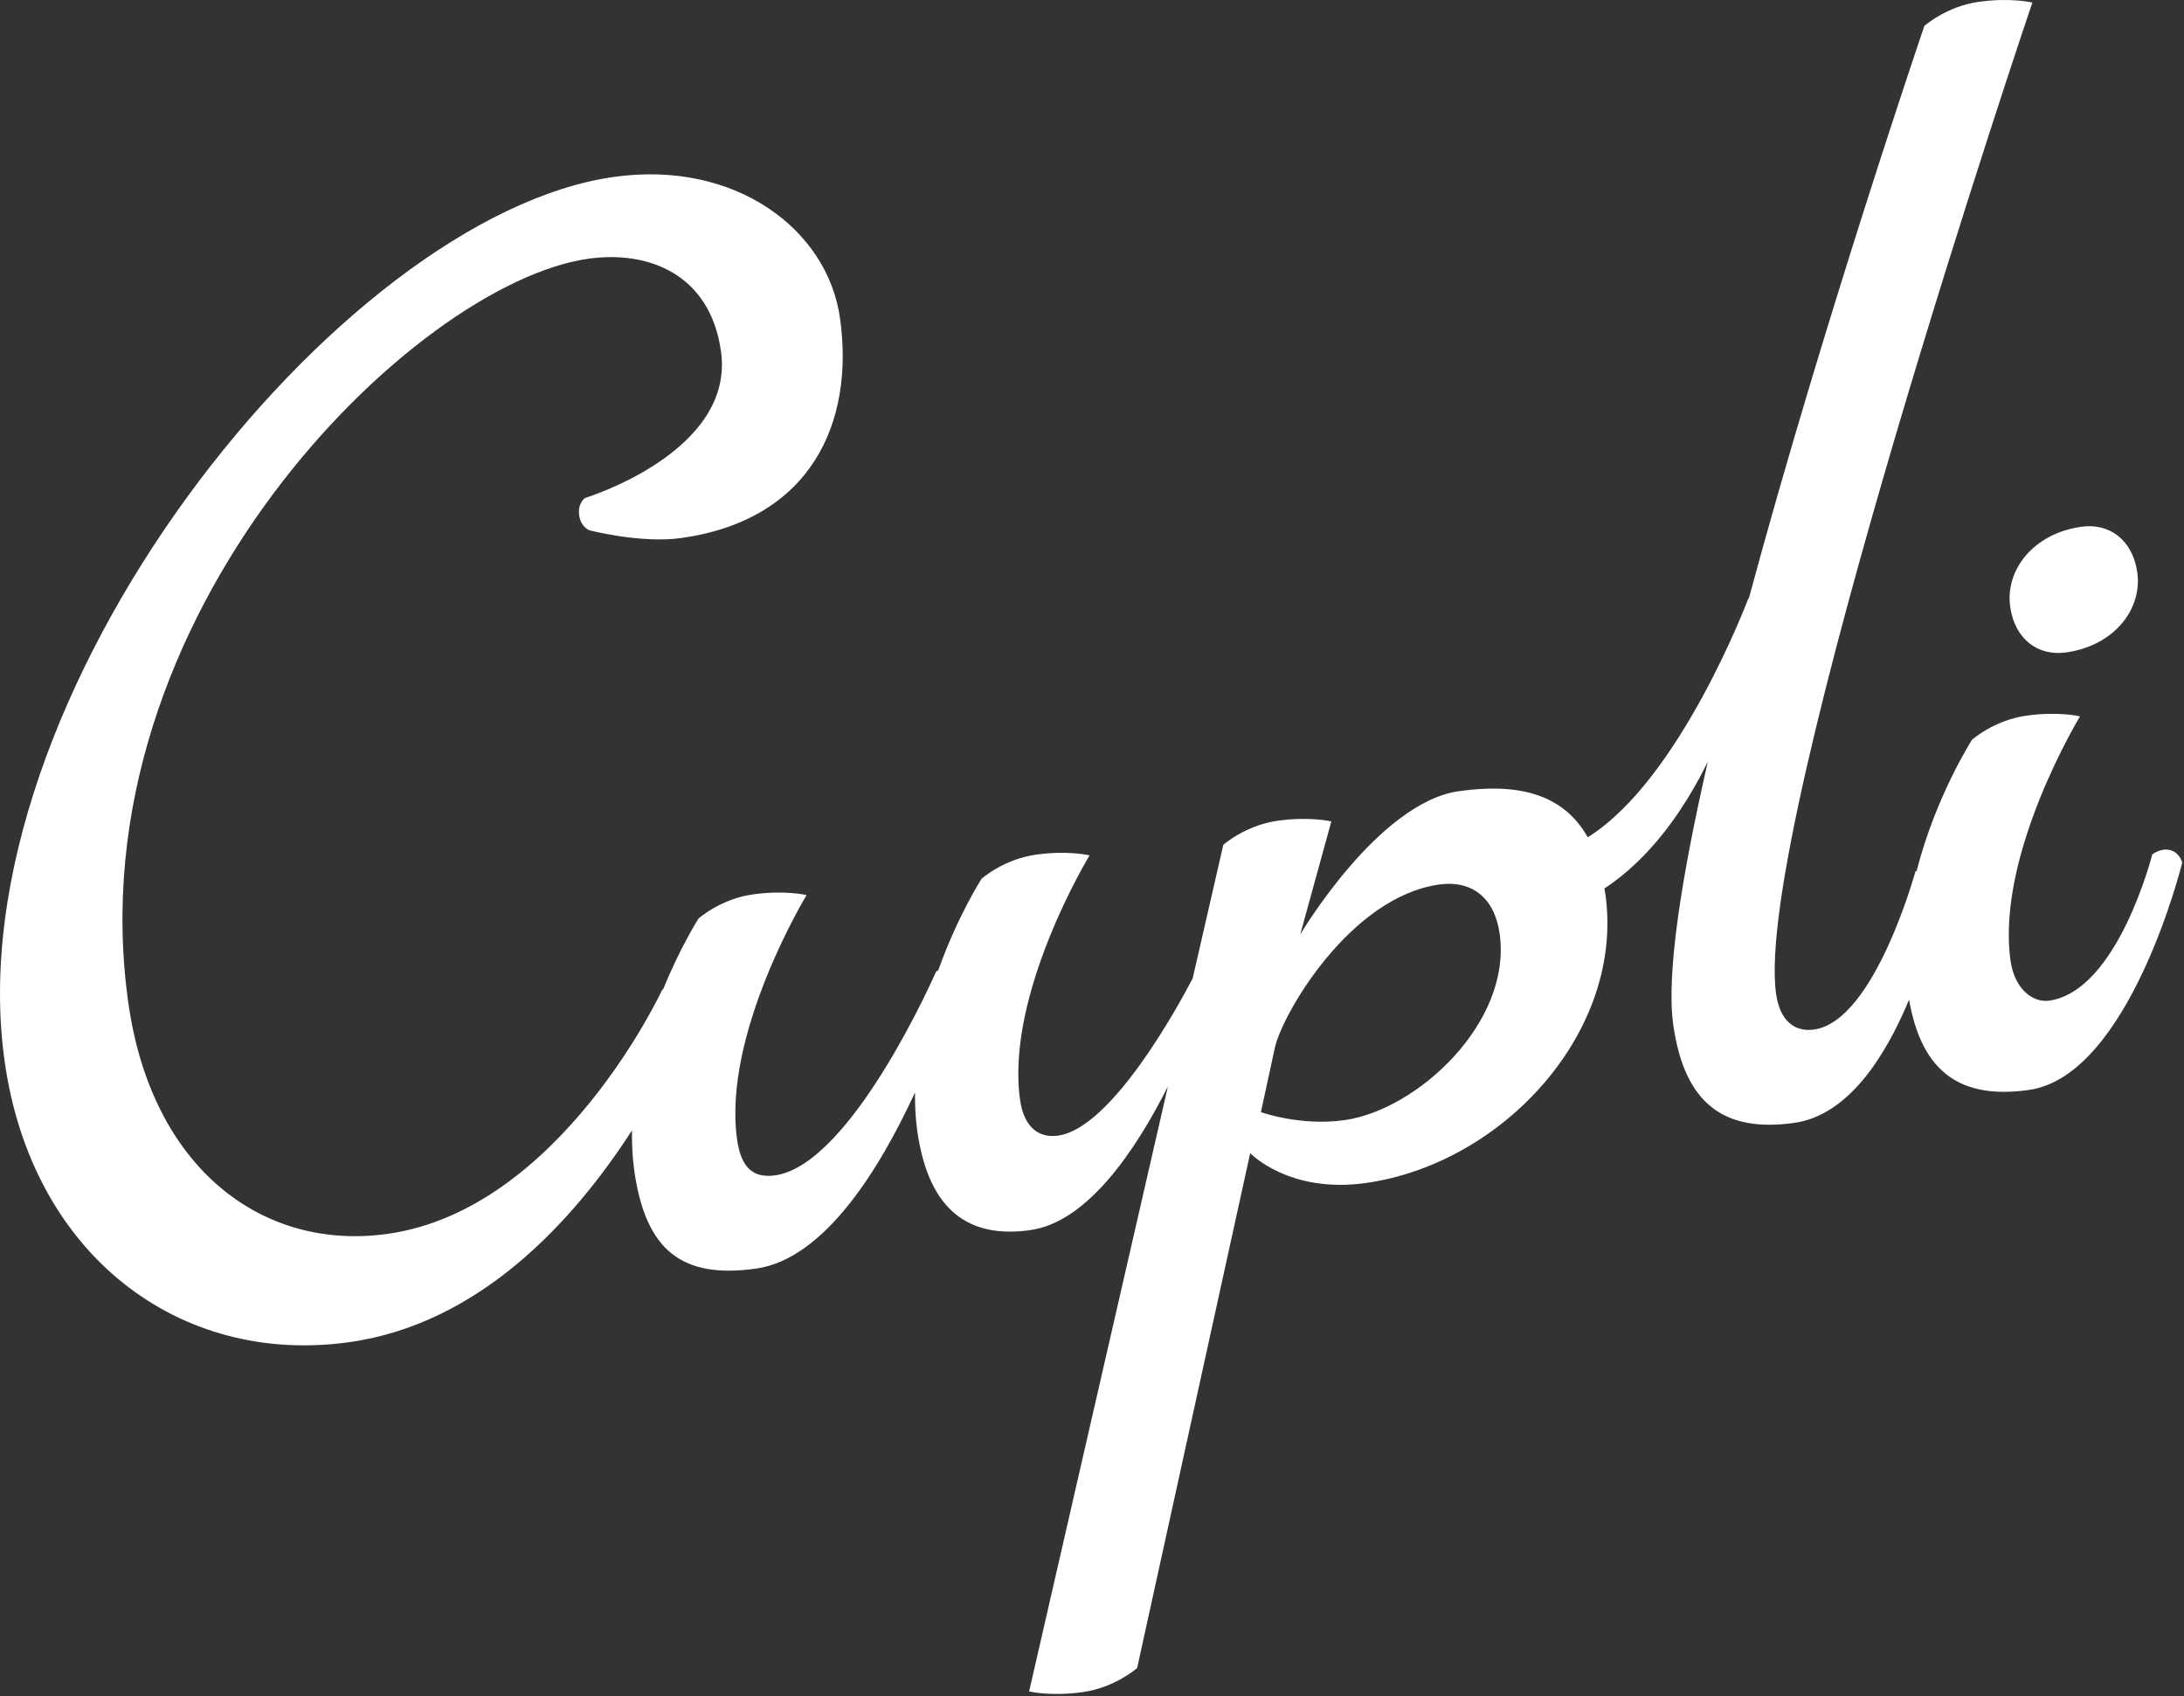 <?xml version="1.0" encoding="UTF-8" standalone="no"?>
<svg width="188px" height="146px" viewBox="0 0 188 146" version="1.1" xmlns="http://www.w3.org/2000/svg" xmlns:xlink="http://www.w3.org/1999/xlink" xmlns:sketch="http://www.bohemiancoding.com/sketch/ns">
    <rect x="0" y="0" width="188" height="146" fill="#333333" stroke="none"/>
    <!-- Generator: Sketch 3.3.2 (12043) - http://www.bohemiancoding.com/sketch -->
    <title>Imported Layers Copy 3</title>
    <desc>Created with Sketch.</desc>
    <defs></defs>
    <g id="Главная-страница" stroke="none" stroke-width="1" fill="none" fill-rule="evenodd" sketch:type="MSPage">
        <g id="Main-(1920x1080)" sketch:type="MSArtboardGroup" transform="translate(-780, -2374)" fill="#FFFFFF">
            <path d="M959.167,2419.336 C961.605,2418.994 963.588,2420.488 963.979,2423.266 C964.419,2426.393 962.026,2429.565 957.851,2430.15 C955.415,2430.492 953.43,2428.999 953.038,2426.219 C952.598,2423.093 954.992,2419.921 959.167,2419.336 L959.167,2419.336 Z M967.848,2448.237 C967.848,2448.237 963.333,2466.586 954.634,2467.807 C948.923,2468.608 945.448,2466.44 944.335,2460.039 C942.234,2465.07 939.037,2469.995 934.45,2470.639 C928.534,2471.469 925.011,2469.129 924.033,2462.18 C923.42,2457.819 924.751,2449.437 927.009,2439.559 C924.952,2443.728 922.067,2447.857 918.108,2450.469 C918.135,2450.632 918.17,2450.783 918.193,2450.953 C919.856,2462.766 909.394,2474.155 897.561,2475.815 C890.95,2476.743 887.618,2473.243 887.618,2473.243 L877.886,2517.554 C877.886,2517.554 875.994,2519.236 873.21,2519.627 C870.425,2520.018 868.587,2519.568 868.587,2519.568 L880.533,2467.506 C877.69,2473.146 873.563,2479.183 868.678,2479.869 C863.459,2480.601 859.935,2478.261 858.957,2471.312 C858.802,2470.212 858.756,2469.114 858.763,2468.024 C855.717,2474.63 850.953,2482.356 845.083,2483.18 C838.749,2484.068 835.575,2481.679 834.596,2474.73 C834.435,2473.577 834.387,2472.426 834.402,2471.284 C829.356,2479.104 821.302,2487.934 810.061,2489.512 C795.446,2491.563 782.744,2482.006 780.397,2465.327 C775.995,2434.055 809.189,2392.546 832.853,2389.225 C843.293,2387.761 851.232,2393.733 852.308,2401.379 C853.579,2410.412 849.782,2418.741 838.646,2420.304 C835.167,2420.792 830.747,2419.64 830.747,2419.64 C830.747,2419.64 830.001,2419.39 829.855,2418.349 C829.708,2417.305 830.355,2416.86 830.355,2416.86 C830.355,2416.86 843.286,2412.921 842.063,2404.234 C841.134,2397.631 835.87,2395.535 830.651,2396.267 C815.686,2398.367 786.349,2426.933 791.044,2460.29 C793.049,2474.536 802.575,2481.704 813.363,2480.191 C828.258,2478.1 837.017,2459.153 837.017,2459.153 L837.083,2459.144 C838.576,2455.473 840.133,2453.048 840.133,2453.048 C840.133,2453.048 842.025,2451.365 844.81,2450.975 C847.592,2450.584 849.431,2451.035 849.431,2451.035 C849.431,2451.035 842.168,2462.967 843.449,2472.071 C843.791,2474.502 844.843,2475.419 846.721,2475.155 C853.334,2474.227 860.579,2457.619 860.579,2457.619 C860.579,2457.619 860.652,2457.563 860.77,2457.495 C862.425,2452.845 864.493,2449.629 864.493,2449.629 C864.493,2449.629 866.385,2447.947 869.169,2447.556 C871.954,2447.165 873.79,2447.616 873.79,2447.616 C873.79,2447.616 866.527,2459.549 867.808,2468.653 C868.15,2471.084 869.481,2471.961 871.081,2471.736 C875.677,2471.092 881.366,2460.693 882.665,2458.209 L885.303,2446.709 C885.303,2446.709 887.195,2445.026 889.979,2444.636 C892.764,2444.245 894.601,2444.696 894.601,2444.696 L891.925,2454.426 C891.925,2454.426 898.631,2443.067 905.591,2442.09 C910.547,2441.395 914.521,2442.231 916.675,2446.059 C924.653,2441.086 930.506,2425.484 930.506,2425.484 L930.548,2425.478 C936.946,2401.745 945.648,2376.232 945.648,2376.232 C945.648,2376.232 947.541,2374.55 950.323,2374.159 C953.108,2373.769 954.946,2374.219 954.946,2374.219 C954.946,2374.219 930.88,2445.274 932.885,2459.52 C933.227,2461.952 934.558,2462.829 936.159,2462.604 C941.377,2461.872 944.887,2448.978 944.887,2448.978 L944.983,2448.964 C946.622,2442.532 949.753,2437.665 949.753,2437.665 C949.753,2437.665 951.645,2435.982 954.429,2435.592 C957.214,2435.201 959.051,2435.652 959.051,2435.652 C959.051,2435.652 951.788,2447.585 953.069,2456.688 C953.411,2459.12 954.999,2460.315 956.391,2460.12 C962.306,2459.29 965.266,2447.536 965.266,2447.536 C965.266,2447.536 966.032,2446.931 966.847,2447.173 C967.662,2447.412 967.848,2448.237 967.848,2448.237 L967.848,2448.237 Z M909.091,2454.356 C908.65,2451.227 906.667,2449.735 903.882,2450.126 C896.225,2451.2 890.398,2461.231 889.745,2464.157 L888.54,2469.712 C888.54,2469.712 891.907,2470.94 895.737,2470.402 C901.998,2469.524 910.167,2462.001 909.091,2454.356 L909.091,2454.356 Z" id="Imported-Layers-Copy-3" sketch:type="MSShapeGroup"></path>
        </g>
    </g>
</svg>
